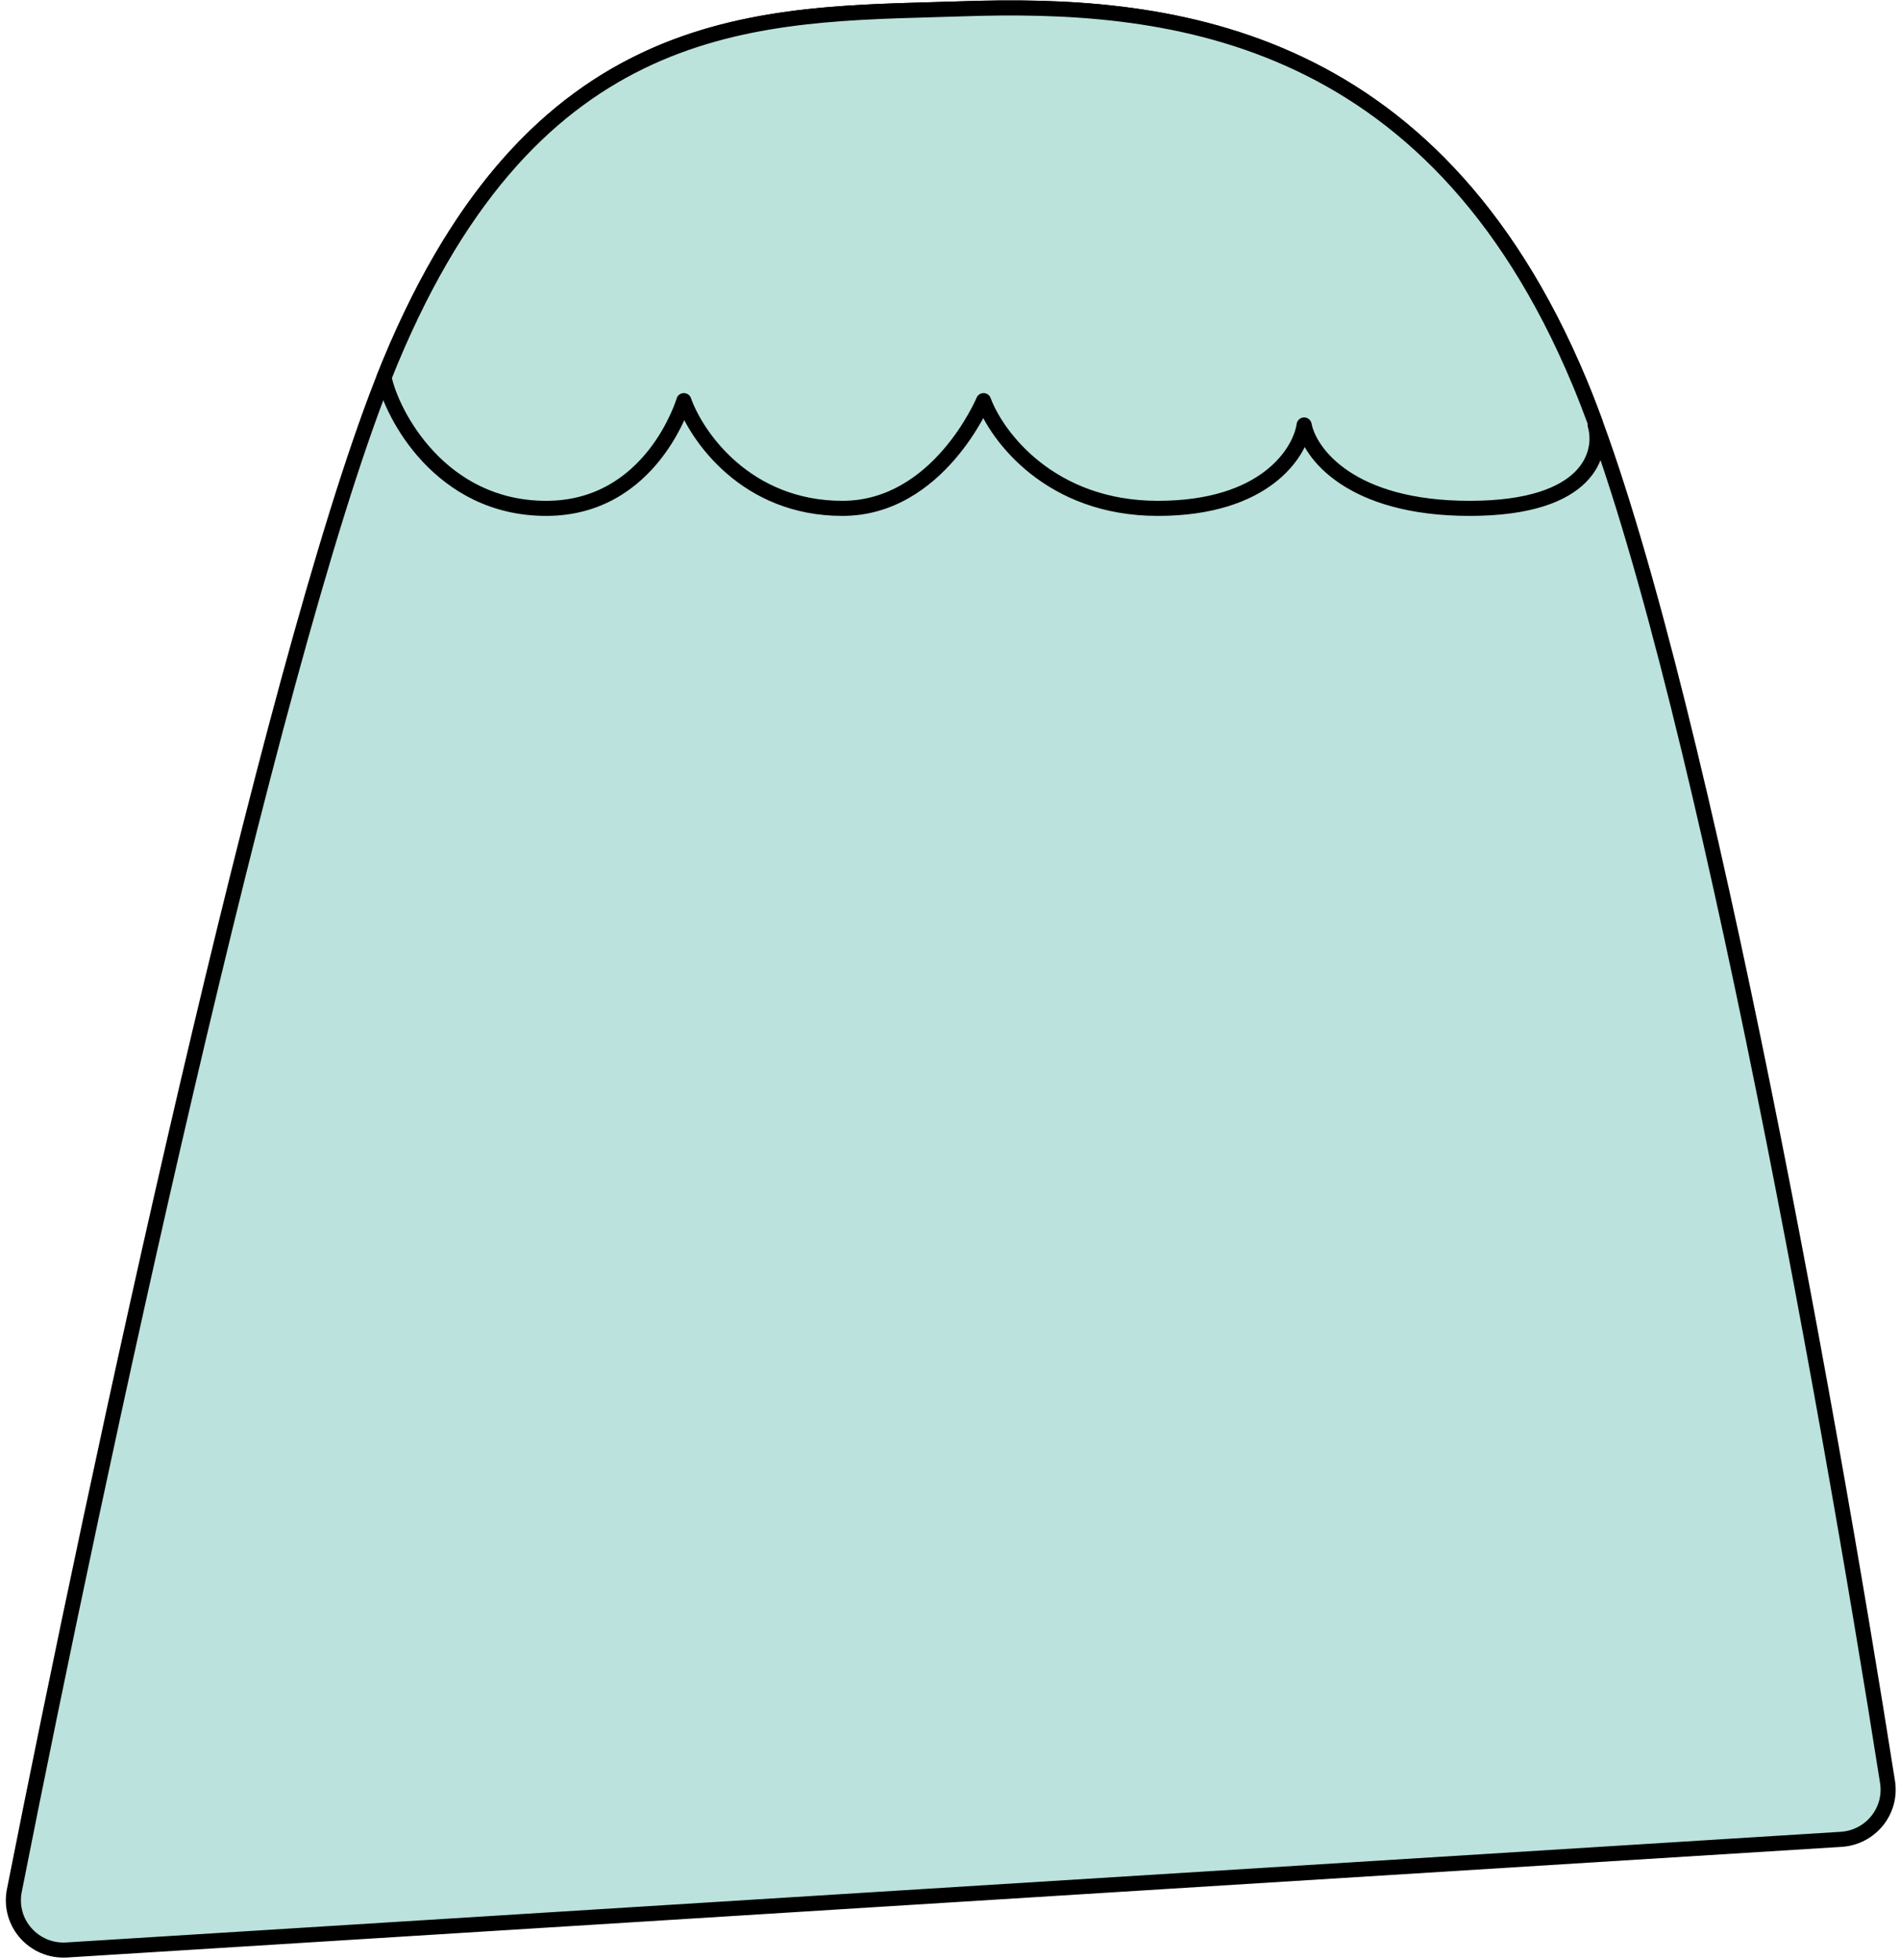 <svg width="378" height="390" viewBox="0 0 378 390" fill="none" xmlns="http://www.w3.org/2000/svg">
<path d="M75.982 76.15C53.467 133.662 19.354 292.633 2.852 376.129C1.584 382.548 6.75 388.359 13.28 387.951L366.27 365.942C372.133 365.576 376.429 360.317 375.517 354.514C363.475 277.901 336.881 130.396 314.281 76.15C284.645 5.014 230.816 0.445 191.503 1.751C152.189 3.056 105.618 0.445 75.982 76.15Z" fill="#BBE2DD" stroke="black" stroke-width="3" stroke-linecap="round" stroke-linejoin="round"/>
<path fill-rule="evenodd" clip-rule="evenodd" d="M76.431 75.213C77.933 82.358 87.589 101.14 108.665 101.14C129.741 101.14 136.05 79.707 136.05 79.707C138.592 86.852 148.46 101.14 167.595 101.14C186.73 101.14 195.673 79.707 195.673 79.707C198.331 86.852 208.984 101.14 230.338 101.14C251.691 101.14 258.647 90.078 259.456 84.547C260.496 90.078 268.538 101.14 292.387 101.14C316.236 101.14 318.963 90.078 317.345 84.547V83.998C316.317 81.204 315.295 78.583 314.281 76.15C284.645 5.014 230.816 0.445 191.503 1.751C189.549 1.815 187.578 1.871 185.592 1.926C147.787 2.985 104.565 4.195 76.391 75.112L76.431 75.213Z" fill="#BBE3DC"/>
<path d="M76.431 75.213L77.899 74.905C77.882 74.822 77.857 74.74 77.826 74.66L76.431 75.213ZM136.05 79.707L137.463 79.205C137.246 78.592 136.658 78.19 136.009 78.208C135.359 78.226 134.795 78.66 134.611 79.284L136.05 79.707ZM195.673 79.707L197.079 79.184C196.864 78.607 196.318 78.22 195.702 78.208C195.087 78.196 194.526 78.561 194.289 79.13L195.673 79.707ZM259.456 84.547L260.93 84.27C260.794 83.55 260.158 83.033 259.425 83.047C258.692 83.062 258.078 83.605 257.971 84.33L259.456 84.547ZM317.345 84.547H315.845C315.845 84.69 315.866 84.832 315.906 84.968L317.345 84.547ZM317.345 83.998H318.845C318.845 83.822 318.814 83.646 318.753 83.48L317.345 83.998ZM314.281 76.15L315.666 75.573L314.281 76.15ZM191.503 1.751L191.552 3.25L191.552 3.25L191.503 1.751ZM185.592 1.926L185.55 0.427L185.55 0.427L185.592 1.926ZM76.391 75.112L74.997 74.558C74.856 74.914 74.856 75.309 74.996 75.665L76.391 75.112ZM108.665 99.64C98.624 99.64 91.317 95.182 86.303 89.831C81.252 84.44 78.593 78.205 77.899 74.905L74.963 75.522C75.772 79.366 78.692 86.095 84.113 91.882C89.572 97.707 97.63 102.64 108.665 102.64V99.64ZM136.05 79.707C134.611 79.284 134.611 79.283 134.612 79.283C134.612 79.283 134.612 79.282 134.612 79.282C134.612 79.282 134.612 79.282 134.612 79.283C134.611 79.284 134.611 79.286 134.61 79.289C134.608 79.296 134.604 79.308 134.599 79.325C134.588 79.358 134.572 79.411 134.549 79.482C134.502 79.624 134.429 79.838 134.329 80.115C134.127 80.668 133.813 81.468 133.371 82.431C132.486 84.363 131.097 86.934 129.082 89.497C125.064 94.609 118.614 99.64 108.665 99.64V102.64C119.793 102.64 127.035 96.956 131.441 91.351C133.637 88.556 135.142 85.768 136.099 83.681C136.578 82.636 136.922 81.761 137.147 81.142C137.26 80.833 137.344 80.587 137.4 80.415C137.428 80.329 137.449 80.261 137.464 80.213C137.472 80.19 137.477 80.171 137.481 80.157C137.484 80.15 137.485 80.144 137.486 80.14C137.487 80.138 137.488 80.136 137.488 80.135C137.488 80.134 137.489 80.133 137.489 80.133C137.489 80.132 137.489 80.131 136.05 79.707ZM167.595 99.64C149.316 99.64 139.878 85.99 137.463 79.205L134.637 80.21C137.307 87.713 147.604 102.64 167.595 102.64V99.64ZM195.673 79.707C194.289 79.13 194.289 79.129 194.289 79.129C194.289 79.129 194.289 79.129 194.289 79.129C194.289 79.129 194.289 79.129 194.289 79.13C194.288 79.131 194.287 79.133 194.286 79.137C194.283 79.144 194.277 79.157 194.27 79.174C194.255 79.209 194.231 79.264 194.199 79.336C194.134 79.481 194.034 79.698 193.9 79.978C193.63 80.538 193.222 81.345 192.671 82.317C191.569 84.265 189.908 86.858 187.674 89.444C183.192 94.633 176.551 99.64 167.595 99.64V102.64C177.774 102.64 185.171 96.931 189.945 91.404C192.339 88.632 194.11 85.866 195.282 83.795C195.869 82.758 196.309 81.891 196.603 81.279C196.751 80.972 196.862 80.729 196.937 80.56C196.975 80.476 197.004 80.41 197.024 80.364C197.034 80.34 197.042 80.322 197.047 80.309C197.05 80.302 197.052 80.297 197.054 80.293C197.055 80.291 197.056 80.29 197.056 80.288C197.056 80.287 197.057 80.287 197.057 80.286C197.057 80.286 197.057 80.285 195.673 79.707ZM230.338 99.64C209.751 99.64 199.571 85.885 197.079 79.184L194.267 80.231C197.09 87.819 208.217 102.64 230.338 102.64V99.64ZM257.971 84.33C257.292 88.976 251.107 99.64 230.338 99.64V102.64C252.275 102.64 260.002 91.18 260.94 84.764L257.971 84.33ZM292.387 99.64C268.988 99.64 261.792 88.855 260.93 84.27L257.982 84.824C259.199 91.301 268.088 102.64 292.387 102.64V99.64ZM315.906 84.968C316.583 87.284 316.376 90.841 313.356 93.857C310.298 96.912 304.126 99.64 292.387 99.64V102.64C304.497 102.64 311.613 99.838 315.476 95.979C319.378 92.081 319.725 87.341 318.785 84.126L315.906 84.968ZM315.845 83.998V84.547H318.845V83.998H315.845ZM318.753 83.48C317.719 80.67 316.689 78.029 315.666 75.573L312.897 76.727C313.901 79.138 314.916 81.739 315.938 84.516L318.753 83.48ZM315.666 75.573C300.714 39.684 279.589 20.456 257.133 10.415C234.736 0.401 211.168 -0.403 191.453 0.251L191.552 3.25C211.15 2.599 234.154 3.427 255.909 13.154C277.605 22.855 298.212 41.479 312.897 76.727L315.666 75.573ZM191.453 0.251C189.504 0.316 187.537 0.371 185.55 0.427L185.634 3.426C187.62 3.37 189.595 3.315 191.552 3.25L191.453 0.251ZM185.55 0.427C166.692 0.955 146.11 1.511 126.722 10.974C107.257 20.475 89.187 38.84 74.997 74.558L77.785 75.666C91.769 40.466 109.397 22.768 128.038 13.67C146.755 4.534 166.687 3.956 185.634 3.426L185.55 0.427ZM77.826 74.66L77.785 74.559L74.996 75.665L75.037 75.766L77.826 74.66Z" fill="black"/>
</svg>
